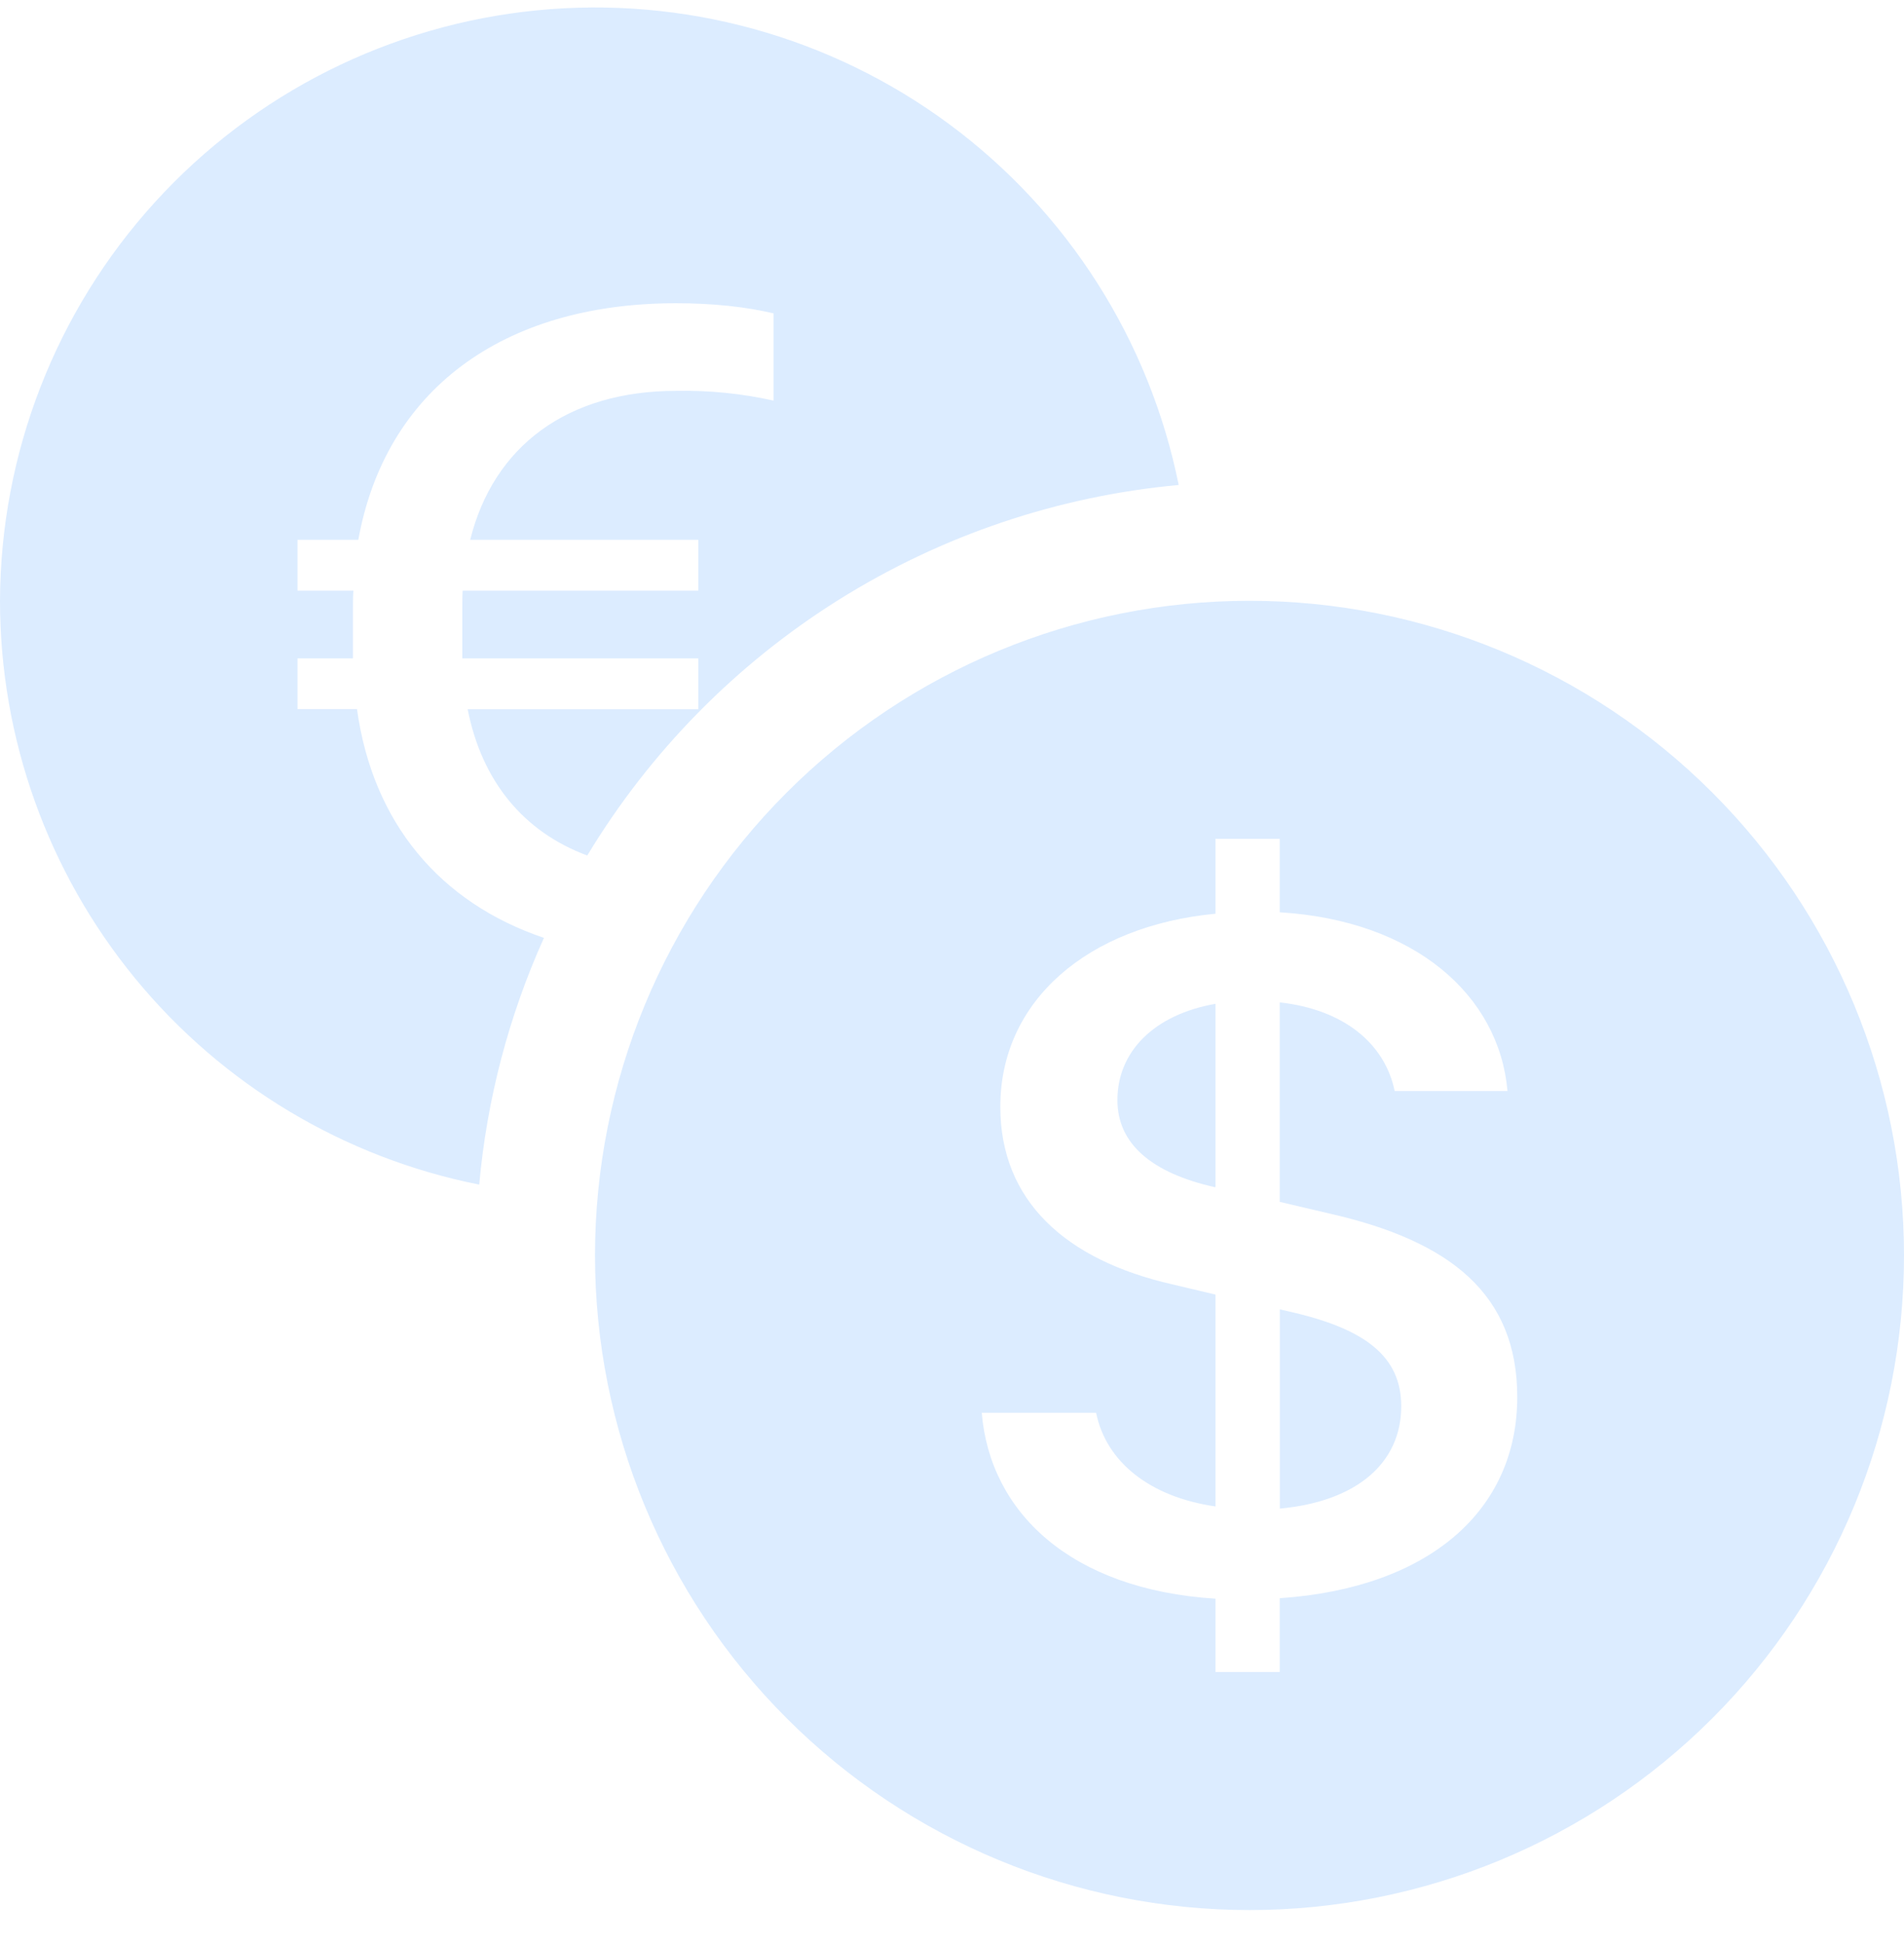 <svg width="48" height="49" viewBox="0 0 48 49" fill="none" xmlns="http://www.w3.org/2000/svg">
<path d="M0 15.143C0.001 18.614 1.205 21.978 3.408 24.662C5.611 27.345 8.676 29.181 12.081 29.858C12.275 27.708 12.826 25.607 13.713 23.639C11.085 22.751 9.396 20.735 9 17.873H7.5V16.595H8.898V15.293C8.898 15.155 8.898 15.014 8.91 14.888H7.5V13.607H9.033C9.708 9.863 12.639 7.643 17.043 7.643C17.991 7.643 18.813 7.736 19.5 7.898V10.097C18.698 9.918 17.877 9.836 17.055 9.851C14.298 9.851 12.441 11.249 11.853 13.607H17.604V14.888H11.664C11.655 15.026 11.655 15.179 11.655 15.329V16.595H17.604V17.876H11.79C12.144 19.682 13.194 20.966 14.805 21.563C16.385 18.947 18.557 16.738 21.147 15.116C23.737 13.494 26.672 12.503 29.715 12.224C28.979 8.58 26.917 5.34 23.929 3.129C20.941 0.919 17.238 -0.103 13.539 0.26C9.84 0.623 6.407 2.347 3.906 5.096C1.404 7.846 0.013 11.426 0 15.143H0ZM48 31.643C48 36.019 46.262 40.216 43.167 43.31C40.073 46.404 35.876 48.143 31.5 48.143C27.124 48.143 22.927 46.404 19.833 43.31C16.738 40.216 15 36.019 15 31.643C15 27.267 16.738 23.07 19.833 19.976C22.927 16.881 27.124 15.143 31.5 15.143C35.876 15.143 40.073 16.881 43.167 19.976C46.262 23.07 48 27.267 48 31.643V31.643ZM24.75 35.609C24.957 38.114 26.988 40.064 30.642 40.295V42.143H32.262V40.283C36.039 40.025 38.25 38.063 38.25 35.213C38.25 32.618 36.561 31.283 33.54 30.593L32.262 30.293V25.265C33.882 25.445 34.914 26.306 35.16 27.5H38.004C37.794 25.088 35.667 23.201 32.262 22.994V21.143H30.642V23.03C27.414 23.339 25.218 25.226 25.218 27.896C25.218 30.257 26.85 31.76 29.568 32.375L30.642 32.63V37.97C28.98 37.73 27.882 36.842 27.633 35.609H24.75ZM30.63 29.924C29.034 29.564 28.17 28.832 28.17 27.728C28.17 26.498 29.103 25.571 30.642 25.301V29.921H30.627L30.63 29.924ZM32.496 33.056C34.431 33.491 35.325 34.196 35.325 35.444C35.325 36.866 34.215 37.844 32.265 38.024V33.002L32.496 33.056Z" fill="#DCECFF"/>
</svg>
